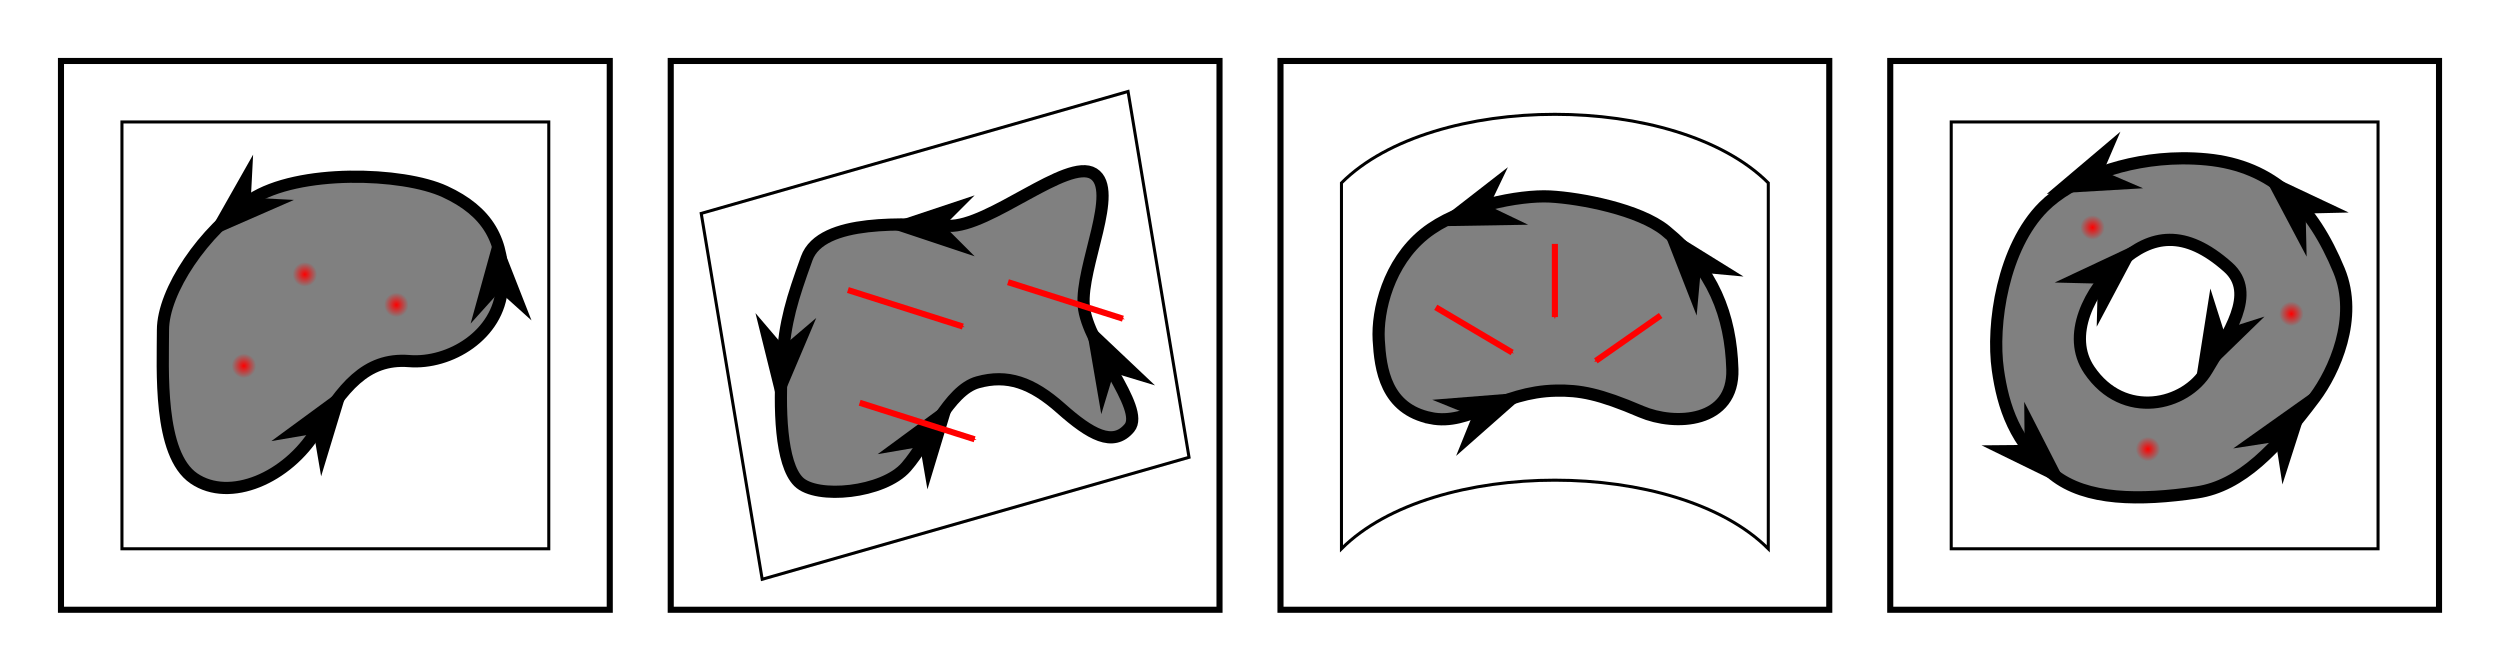 <?xml version="1.0" encoding="UTF-8" standalone="no"?>
<!-- Created with Inkscape (http://www.inkscape.org/) -->

<svg
   xmlns:dc="http://purl.org/dc/elements/1.1/"
   xmlns:cc="http://creativecommons.org/ns#"
   xmlns:rdf="http://www.w3.org/1999/02/22-rdf-syntax-ns#"
   xmlns:svg="http://www.w3.org/2000/svg"
   xmlns="http://www.w3.org/2000/svg"
   xmlns:xlink="http://www.w3.org/1999/xlink"
   xmlns:sodipodi="http://sodipodi.sourceforge.net/DTD/sodipodi-0.dtd"
   xmlns:inkscape="http://www.inkscape.org/namespaces/inkscape"
   width="410mm"
   height="110mm"
   viewBox="0 0 410 110"
   version="1.1"
   id="svg8"
   inkscape:version="0.92.1 r15371"
   sodipodi:docname="surface_boundary_examples.svg">
  <defs
     id="defs2">
    <marker
       inkscape:stockid="Arrow1Mend"
       orient="auto"
       refY="0"
       refX="0"
       id="marker8567"
       style="overflow:visible"
       inkscape:isstock="true">
      <path
         id="path8565"
         d="M 0,0 5,-5 -12.5,0 5,5 Z"
         style="fill:#ff0000;fill-opacity:1;fill-rule:evenodd;stroke:#ff0000;stroke-width:1pt;stroke-opacity:1"
         transform="matrix(-0.4,0,0,-0.4,-4,0)"
         inkscape:connector-curvature="0" />
    </marker>
    <marker
       inkscape:stockid="Arrow1Mend"
       orient="auto"
       refY="0"
       refX="0"
       id="marker8509"
       style="overflow:visible"
       inkscape:isstock="true">
      <path
         id="path8507"
         d="M 0,0 5,-5 -12.5,0 5,5 Z"
         style="fill:#ff0000;fill-opacity:1;fill-rule:evenodd;stroke:#ff0000;stroke-width:1pt;stroke-opacity:1"
         transform="matrix(-0.4,0,0,-0.4,-4,0)"
         inkscape:connector-curvature="0" />
    </marker>
    <marker
       inkscape:stockid="Arrow1Mend"
       orient="auto"
       refY="0"
       refX="0"
       id="marker8457"
       style="overflow:visible"
       inkscape:isstock="true">
      <path
         id="path8455"
         d="M 0,0 5,-5 -12.5,0 5,5 Z"
         style="fill:#ff0000;fill-opacity:1;fill-rule:evenodd;stroke:#ff0000;stroke-width:1pt;stroke-opacity:1"
         transform="matrix(-0.4,0,0,-0.4,-4,0)"
         inkscape:connector-curvature="0" />
    </marker>
    <marker
       inkscape:stockid="Arrow1Mend"
       orient="auto"
       refY="0"
       refX="0"
       id="Arrow1Mend"
       style="overflow:visible"
       inkscape:isstock="true">
      <path
         id="path6928"
         d="M 0,0 5,-5 -12.5,0 5,5 Z"
         style="fill:#ff0000;fill-opacity:1;fill-rule:evenodd;stroke:#ff0000;stroke-width:1pt;stroke-opacity:1"
         transform="matrix(-0.4,0,0,-0.4,-4,0)"
         inkscape:connector-curvature="0" />
    </marker>
    <marker
       inkscape:stockid="Arrow1Send"
       orient="auto"
       refY="0"
       refX="0"
       id="Arrow1Send"
       style="overflow:visible"
       inkscape:isstock="true">
      <path
         id="path6934"
         d="M 0,0 5,-5 -12.5,0 5,5 Z"
         style="fill:#ff0000;fill-opacity:1;fill-rule:evenodd;stroke:#ff0000;stroke-width:1pt;stroke-opacity:1"
         transform="matrix(-0.2,0,0,-0.2,-1.2,0)"
         inkscape:connector-curvature="0" />
    </marker>
    <linearGradient
       inkscape:collect="always"
       id="linearGradient6796">
      <stop
         style="stop-color:#ff0000;stop-opacity:1;"
         offset="0"
         id="stop6792" />
      <stop
         style="stop-color:#ff0000;stop-opacity:0;"
         offset="1"
         id="stop6794" />
    </linearGradient>
    <radialGradient
       inkscape:collect="always"
       xlink:href="#linearGradient6796"
       id="radialGradient6798-8"
       cx="65"
       cy="172"
       fx="65"
       fy="172"
       r="1"
       gradientUnits="userSpaceOnUse"
       gradientTransform="matrix(6.6499686e-7,2,-2,9.042479e-7,383.999,117)" />
    <radialGradient
       inkscape:collect="always"
       xlink:href="#linearGradient6796"
       id="radialGradient6798-9"
       cx="65"
       cy="172"
       fx="65"
       fy="172"
       r="1"
       gradientUnits="userSpaceOnUse"
       gradientTransform="matrix(6.6499686e-7,2,-2,9.042479e-7,393.999,102)" />
    <radialGradient
       inkscape:collect="always"
       xlink:href="#linearGradient6796"
       id="radialGradient6798-1"
       cx="65"
       cy="172"
       fx="65"
       fy="172"
       r="1"
       gradientUnits="userSpaceOnUse"
       gradientTransform="matrix(6.6499686e-7,2,-2,9.042479e-7,408.999,107)" />
    <marker
       inkscape:stockid="Arrow1Mend"
       orient="auto"
       refY="0"
       refX="0"
       id="Arrow1Mend-2"
       style="overflow:visible"
       inkscape:isstock="true">
      <path
         inkscape:connector-curvature="0"
         id="path6928-7"
         d="M 0,0 5,-5 -12.5,0 5,5 Z"
         style="fill:#ff0000;fill-opacity:1;fill-rule:evenodd;stroke:#ff0000;stroke-width:1pt;stroke-opacity:1"
         transform="matrix(-0.4,0,0,-0.4,-4,0)" />
    </marker>
    <marker
       inkscape:stockid="Arrow1Mend"
       orient="auto"
       refY="0"
       refX="0"
       id="Arrow1Mend-8"
       style="overflow:visible"
       inkscape:isstock="true">
      <path
         inkscape:connector-curvature="0"
         id="path6928-5"
         d="M 0,0 5,-5 -12.5,0 5,5 Z"
         style="fill:#ff0000;fill-opacity:1;fill-rule:evenodd;stroke:#ff0000;stroke-width:1pt;stroke-opacity:1"
         transform="matrix(-0.4,0,0,-0.4,-4,0)" />
    </marker>
    <radialGradient
       inkscape:collect="always"
       xlink:href="#linearGradient6796"
       id="radialGradient6798-91"
       cx="65"
       cy="172"
       fx="65"
       fy="172"
       r="1"
       gradientUnits="userSpaceOnUse"
       gradientTransform="matrix(6.6499686e-7,2,-2,9.042479e-7,696.26,130.652)" />
    <radialGradient
       inkscape:collect="always"
       xlink:href="#linearGradient6796"
       id="radialGradient6798-18"
       cx="65"
       cy="172"
       fx="65"
       fy="172"
       r="1"
       gradientUnits="userSpaceOnUse"
       gradientTransform="matrix(6.6499686e-7,2,-2,9.042479e-7,719.78,108.468)" />
    <radialGradient
       inkscape:collect="always"
       xlink:href="#linearGradient6796"
       id="radialGradient6798-3"
       cx="65"
       cy="172"
       fx="65"
       fy="172"
       r="1"
       gradientUnits="userSpaceOnUse"
       gradientTransform="matrix(6.6499686e-7,2,-2,9.042479e-7,687.173,94.303)" />
  </defs>
  <sodipodi:namedview
     id="base"
     pagecolor="#ffffff"
     bordercolor="#666666"
     borderopacity="1.0"
     inkscape:pageopacity="0.0"
     inkscape:pageshadow="2"
     inkscape:zoom="0.98994949"
     inkscape:cx="915.43982"
     inkscape:cy="222.04494"
     inkscape:document-units="mm"
     inkscape:current-layer="layer1"
     showgrid="true"
     inkscape:window-width="1366"
     inkscape:window-height="706"
     inkscape:window-x="-8"
     inkscape:window-y="-8"
     inkscape:window-maximized="1"
     inkscape:snap-global="false"
     inkscape:snap-object-midpoints="true">
    <inkscape:grid
       type="xygrid"
       id="grid4485"
       units="mm"
       spacingx="1"
       spacingy="1" />
  </sodipodi:namedview>
  <g
     inkscape:label="Layer 1"
     inkscape:groupmode="layer"
     id="layer1"
     transform="translate(0,-187)">
    <g
       id="g_panel_1">
      <rect
         y="197"
         x="10"
         height="90"
         width="90"
         id="rect4487"
         style="opacity:1;fill:#ffffff;fill-opacity:1;stroke:#000000;stroke-width:1;stroke-miterlimit:4;stroke-dasharray:none;stroke-dashoffset:0;stroke-opacity:1" />
      <rect
         y="207"
         x="20"
         height="70"
         width="70"
         id="rect4489"
         style="opacity:1;fill:#ffffff;fill-opacity:1;stroke:#000000;stroke-width:0.5;stroke-miterlimit:4;stroke-dasharray:none;stroke-dashoffset:0;stroke-opacity:1" />
      <path
         sodipodi:nodetypes="ssssssss"
         inkscape:connector-curvature="0"
         id="path4491"
         d="m 51.85,257.711 c 4.276,-6.949 8.061,-12.066 15.234,-11.493 6.682,0.535 14.7,-4.276 15.234,-12.027 0.535,-7.751 -2.405,-12.562 -9.354,-15.769 -6.949,-3.207 -24.054,-3.742 -31.805,1.336 -7.751,5.078 -14.433,14.967 -14.433,21.382 0,6.414 -0.802,20.312 5.078,24.322 5.88,4.009 15.323,-0.077 20.045,-7.751 z"
         style="fill:#000000;fill-opacity:0.498;stroke:#000000;stroke-width:2;stroke-linecap:butt;stroke-linejoin:miter;stroke-miterlimit:4;stroke-dasharray:none;stroke-opacity:1" />
      <path
         inkscape:connector-curvature="0"
         id="path4493-3"
         d="m 44.504,259.339 12.749,-9.352 -4.588,15.131 -1.191,-6.97 z"
         style="fill:#000000;fill-opacity:1;stroke:none;stroke-width:0.265px;stroke-linecap:butt;stroke-linejoin:miter;stroke-opacity:1" />
      <path
         inkscape:connector-curvature="0"
         id="path4493-9"
         d="m 77.18,240.07 4.215,-15.239 5.772,14.72 -5.253,-4.734 z"
         style="fill:#000000;fill-opacity:1;stroke:none;stroke-width:0.265px;stroke-linecap:butt;stroke-linejoin:miter;stroke-opacity:1" />
      <path
         inkscape:connector-curvature="0"
         id="path4493-8"
         d="m 48.207,219.786 -14.488,6.333 7.791,-13.759 -0.365,7.062 z"
         style="fill:#000000;fill-opacity:1;stroke:none;stroke-width:0.265px;stroke-linecap:butt;stroke-linejoin:miter;stroke-opacity:1" />
      <circle
         r="2"
         cy="247"
         cx="40"
         id="path4522-7"
         style="opacity:1;fill:url(#radialGradient6798-8);fill-opacity:1;stroke:none;stroke-width:2;stroke-miterlimit:4;stroke-dasharray:none;stroke-dashoffset:0;stroke-opacity:1" />
      <circle
         r="2"
         cy="232"
         cx="50"
         id="path4522-4"
         style="opacity:1;fill:url(#radialGradient6798-9);fill-opacity:1;stroke:none;stroke-width:2;stroke-miterlimit:4;stroke-dasharray:none;stroke-dashoffset:0;stroke-opacity:1" />
      <circle
         r="2"
         cy="237"
         cx="65"
         id="path4522-6"
         style="opacity:1;fill:url(#radialGradient6798-1);fill-opacity:1;stroke:none;stroke-width:2;stroke-miterlimit:4;stroke-dasharray:none;stroke-dashoffset:0;stroke-opacity:1" />
    </g>
    <g
       id="g_panel_2">
      <rect
         y="197"
         x="110"
         height="90"
         width="90"
         id="rect6857"
         style="opacity:1;fill:#ffffff;fill-opacity:1;stroke:#000000;stroke-width:1;stroke-miterlimit:4;stroke-dasharray:none;stroke-dashoffset:0;stroke-opacity:1" />
      <path
         inkscape:connector-curvature="0"
         id="path6880"
         d="m 125,282 70,-20 -10,-60 -70,20 z"
         style="fill:#ffffff;fill-opacity:1;stroke:#000000;stroke-width:0.5;stroke-linecap:butt;stroke-linejoin:miter;stroke-miterlimit:4;stroke-dasharray:none;stroke-opacity:1" />
      <path
         sodipodi:nodetypes="sssssssssss"
         inkscape:connector-curvature="0"
         id="path6882"
         d="m 128.289,246.219 c -0.535,7.751 -0.267,16.838 2.673,19.778 2.94,2.94 13.898,1.871 17.64,-2.405 3.742,-4.276 6.949,-12.562 11.76,-13.898 4.811,-1.336 8.82,0 13.631,4.276 4.811,4.276 8.553,6.414 11.225,3.207 2.673,-3.207 -6.949,-13.631 -7.484,-20.045 -0.535,-6.414 5.88,-18.976 1.604,-21.649 -4.276,-2.673 -17.105,8.82 -23.787,8.553 -6.682,-0.267 -20.847,-1.336 -23.252,5.345 -2.405,6.682 -3.555,10.26 -4.009,16.838 z"
         style="fill:#000000;fill-opacity:0.498;stroke:#000000;stroke-width:2;stroke-linecap:butt;stroke-linejoin:miter;stroke-miterlimit:4;stroke-dasharray:none;stroke-opacity:1" />
      <path
         inkscape:connector-curvature="0"
         id="path4493-6"
         d="m 159.844,229.035 -15,-5 15,-5 -5,5 z"
         style="fill:#000000;fill-opacity:1;stroke:none;stroke-width:0.265px;stroke-linecap:butt;stroke-linejoin:miter;stroke-opacity:1" />
      <path
         inkscape:connector-curvature="0"
         id="path4493-81"
         d="m 180.608,254.924 -2.672,-15.584 11.488,10.864 -6.768,-2.048 z"
         style="fill:#000000;fill-opacity:1;stroke:none;stroke-width:0.265px;stroke-linecap:butt;stroke-linejoin:miter;stroke-opacity:1" />
      <path
         inkscape:connector-curvature="0"
         id="path4493-66"
         d="m 133.867,239.138 -6.171,14.557 -3.798,-15.348 4.589,5.38 z"
         style="fill:#000000;fill-opacity:1;stroke:none;stroke-width:0.265px;stroke-linecap:butt;stroke-linejoin:miter;stroke-opacity:1" />
      <path
         inkscape:connector-curvature="0"
         id="path4493-87"
         d="m 143.931,261.484 12.742,-9.362 -4.576,15.135 -1.197,-6.969 z"
         style="fill:#000000;fill-opacity:1;stroke:none;stroke-width:0.265px;stroke-linecap:butt;stroke-linejoin:miter;stroke-opacity:1" />
      <path
         sodipodi:nodetypes="cc"
         inkscape:connector-curvature="0"
         id="path6917"
         d="m 139.054,234.562 18.853,5.991"
         style="fill:none;stroke:#ff0000;stroke-width:1;stroke-linecap:butt;stroke-linejoin:miter;stroke-miterlimit:4;stroke-dasharray:none;stroke-opacity:1;marker-end:url(#Arrow1Mend)" />
      <path
         sodipodi:nodetypes="cc"
         inkscape:connector-curvature="0"
         id="path6917-3"
         d="m 140.985,253.052 18.853,5.991"
         style="fill:none;stroke:#ff0000;stroke-width:1;stroke-linecap:butt;stroke-linejoin:miter;stroke-miterlimit:4;stroke-dasharray:none;stroke-opacity:1;marker-end:url(#Arrow1Mend-2)" />
      <path
         sodipodi:nodetypes="cc"
         inkscape:connector-curvature="0"
         id="path6917-4"
         d="m 165.306,233.274 18.853,5.991"
         style="fill:none;stroke:#ff0000;stroke-width:1;stroke-linecap:butt;stroke-linejoin:miter;stroke-miterlimit:4;stroke-dasharray:none;stroke-opacity:1;marker-end:url(#Arrow1Mend-8)" />
    </g>
    <g
       id="g_panel_3">
      <rect
         y="197"
         x="210"
         height="90"
         width="90"
         id="rect6857-4"
         style="opacity:1;fill:#ffffff;fill-opacity:1;stroke:#000000;stroke-width:1;stroke-miterlimit:4;stroke-dasharray:none;stroke-dashoffset:0;stroke-opacity:1" />
      <path
         sodipodi:nodetypes="ccccc"
         inkscape:connector-curvature="0"
         id="path8418"
         d="M 220,277 C 235,262 275,262 290,277 290,272 290,222 290,217 c -15,-15 -55,-15 -70,0 0,5 0,55 0,60 z"
         style="fill:#ffffff;fill-opacity:1;stroke:#000000;stroke-width:0.5;stroke-linecap:butt;stroke-linejoin:miter;stroke-miterlimit:4;stroke-dasharray:none;stroke-opacity:1" />
      <path
         sodipodi:nodetypes="sssssssss"
         inkscape:connector-curvature="0"
         id="path8420"
         d="m 234.663,255.573 c 6.31,1.283 11.245,-4.321 20.513,-4.51 3.886,-0.079 7.077,0.489 13.965,3.441 5.613,2.405 15.234,1.871 14.967,-6.949 -0.267,-8.82 -3.139,-16.365 -10.958,-22.718 -4.276,-3.475 -13.898,-5.345 -18.976,-5.613 -4.87,-0.256 -14.967,1.604 -20.58,6.147 -5.879,4.759 -7.751,12.562 -7.484,17.372 0.267,4.811 1.15,11.324 8.553,12.829 z"
         style="fill:#000000;fill-opacity:0.498;stroke:#000000;stroke-width:2;stroke-linecap:butt;stroke-linejoin:miter;stroke-miterlimit:4;stroke-dasharray:none;stroke-opacity:1" />
      <path
         inkscape:connector-curvature="0"
         id="path4493-4"
         d="m 278.249,238.748 -5.752,-14.728 13.438,8.331 -7.042,-0.645 z"
         style="fill:#000000;fill-opacity:1;stroke:none;stroke-width:0.265px;stroke-linecap:butt;stroke-linejoin:miter;stroke-opacity:1" />
      <path
         inkscape:connector-curvature="0"
         id="path4493-1"
         d="m 250.614,223.855 -15.809,0.266 12.488,-9.698 -3.056,6.377 z"
         style="fill:#000000;fill-opacity:1;stroke:none;stroke-width:0.265px;stroke-linecap:butt;stroke-linejoin:miter;stroke-opacity:1" />
      <path
         inkscape:connector-curvature="0"
         id="path4493-95"
         d="m 234.893,252.564 15.761,-1.257 -11.855,10.462 2.65,-6.556 z"
         style="fill:#000000;fill-opacity:1;stroke:none;stroke-width:0.265px;stroke-linecap:butt;stroke-linejoin:miter;stroke-opacity:1" />
      <path
         sodipodi:nodetypes="cc"
         inkscape:connector-curvature="0"
         id="path8449"
         d="m 235.464,237.399 12.532,7.413"
         style="fill:none;stroke:#ff0000;stroke-width:1;stroke-linecap:butt;stroke-linejoin:miter;stroke-miterlimit:4;stroke-dasharray:none;stroke-opacity:1;marker-end:url(#marker8457)" />
      <path
         sodipodi:nodetypes="cc"
         inkscape:connector-curvature="0"
         id="path8451"
         d="m 255,227 0,12"
         style="fill:none;stroke:#ff0000;stroke-width:1;stroke-linecap:butt;stroke-linejoin:miter;stroke-miterlimit:4;stroke-dasharray:none;stroke-opacity:1;marker-end:url(#marker8509)" />
      <path
         sodipodi:nodetypes="cc"
         inkscape:connector-curvature="0"
         id="path8453"
         d="m 272.348,238.735 -10.631,7.446"
         style="fill:none;stroke:#ff0000;stroke-width:1;stroke-linecap:butt;stroke-linejoin:miter;stroke-miterlimit:4;stroke-dasharray:none;stroke-opacity:1;marker-end:url(#marker8567)" />
    </g>
    <g
       id="g_panel_4">
      <rect
         y="197"
         x="310"
         height="90"
         width="90"
         id="rect6857-5"
         style="opacity:1;fill:#ffffff;fill-opacity:1;stroke:#000000;stroke-width:1;stroke-miterlimit:4;stroke-dasharray:none;stroke-dashoffset:0;stroke-opacity:1" />
      <rect
         y="207"
         x="320"
         height="70"
         width="70"
         id="rect9432"
         style="opacity:1;fill:#ffffff;fill-opacity:1;stroke:#000000;stroke-width:0.5;stroke-miterlimit:4;stroke-dasharray:none;stroke-dashoffset:0;stroke-opacity:1" />
      <path
         sodipodi:nodetypes="sssscssssssssss"
         inkscape:connector-curvature="0"
         id="path9434"
         transform="scale(0.265)"
         d="m 1350.281,803.633 c -35.742,0.262 -68.776,13.189 -85.57,29.982 -25.081,25.081 -32.326,72.731 -28.285,101.016 3.194,22.361 10.292,45.407 34.346,64.65 20.203,16.162 53.453,16.362 88.894,11.111 27.274,-4.041 49.155,-27.154 72.731,-58.588 12.122,-16.162 27.274,-49.498 15.152,-78.793 -16.368,-39.557 -40.406,-64.649 -81.822,-68.689 -5.177,-0.505 -10.339,-0.727 -15.445,-0.689 z m -7.615,50.467 c 10.917,-0.075 22.786,4.977 36.191,16.893 18.183,16.162 0,41.415 -13.131,63.639 -13.132,22.223 -51.517,31.315 -72.731,0 -14.339,-21.167 0,-49.497 19.191,-66.67 9.596,-8.586 19.561,-13.787 30.479,-13.861 z"
         style="fill:#000000;fill-opacity:0.498;stroke:#000000;stroke-width:7.559;stroke-linecap:butt;stroke-linejoin:miter;stroke-miterlimit:4;stroke-dasharray:none;stroke-opacity:1" />
      <path
         inkscape:connector-curvature="0"
         id="path4493-10"
         d="m 366.247,260.541 12.896,-9.148 -4.828,15.056 -1.08,-6.988 z"
         style="fill:#000000;fill-opacity:1;stroke:none;stroke-width:0.265px;stroke-linecap:butt;stroke-linejoin:miter;stroke-opacity:1" />
      <path
         inkscape:connector-curvature="0"
         id="path4493-34"
         d="m 378.287,229.089 -7.396,-13.975 14.302,6.742 -7.069,0.164 z"
         style="fill:#000000;fill-opacity:1;stroke:none;stroke-width:0.265px;stroke-linecap:butt;stroke-linejoin:miter;stroke-opacity:1" />
      <path
         inkscape:connector-curvature="0"
         id="path4493-5"
         d="m 351.459,217.877 -15.784,0.924 12.073,-10.21 -2.787,6.498 z"
         style="fill:#000000;fill-opacity:1;stroke:none;stroke-width:0.265px;stroke-linecap:butt;stroke-linejoin:miter;stroke-opacity:1" />
      <path
         inkscape:connector-curvature="0"
         id="path4493-30"
         d="m 331.972,252.898 7.199,14.077 -14.206,-6.942 7.071,-0.064 z"
         style="fill:#000000;fill-opacity:1;stroke:none;stroke-width:0.265px;stroke-linecap:butt;stroke-linejoin:miter;stroke-opacity:1" />
      <path
         inkscape:connector-curvature="0"
         id="path4493-58"
         d="m 336.967,233.335 14.313,-6.719 -7.419,13.963 0.175,-7.069 z"
         style="fill:#000000;fill-opacity:1;stroke:none;stroke-width:0.265px;stroke-linecap:butt;stroke-linejoin:miter;stroke-opacity:1" />
      <path
         inkscape:connector-curvature="0"
         id="path4493-7"
         d="m 371.376,238.919 -11.34,11.019 2.46,-15.619 2.14,6.74 z"
         style="fill:#000000;fill-opacity:1;stroke:none;stroke-width:0.265px;stroke-linecap:butt;stroke-linejoin:miter;stroke-opacity:1" />
      <circle
         r="2"
         cy="260.651"
         cx="352.261"
         id="path4522-60"
         style="opacity:1;fill:url(#radialGradient6798-91);fill-opacity:1;stroke:none;stroke-width:2;stroke-miterlimit:4;stroke-dasharray:none;stroke-dashoffset:0;stroke-opacity:1" />
      <circle
         r="2"
         cy="238.468"
         cx="375.781"
         id="path4522-9"
         style="opacity:1;fill:url(#radialGradient6798-18);fill-opacity:1;stroke:none;stroke-width:2;stroke-miterlimit:4;stroke-dasharray:none;stroke-dashoffset:0;stroke-opacity:1" />
      <circle
         r="2"
         cy="224.303"
         cx="343.174"
         id="path4522-73"
         style="opacity:1;fill:url(#radialGradient6798-3);fill-opacity:1;stroke:none;stroke-width:2;stroke-miterlimit:4;stroke-dasharray:none;stroke-dashoffset:0;stroke-opacity:1" />
    </g>
  </g>
</svg>
